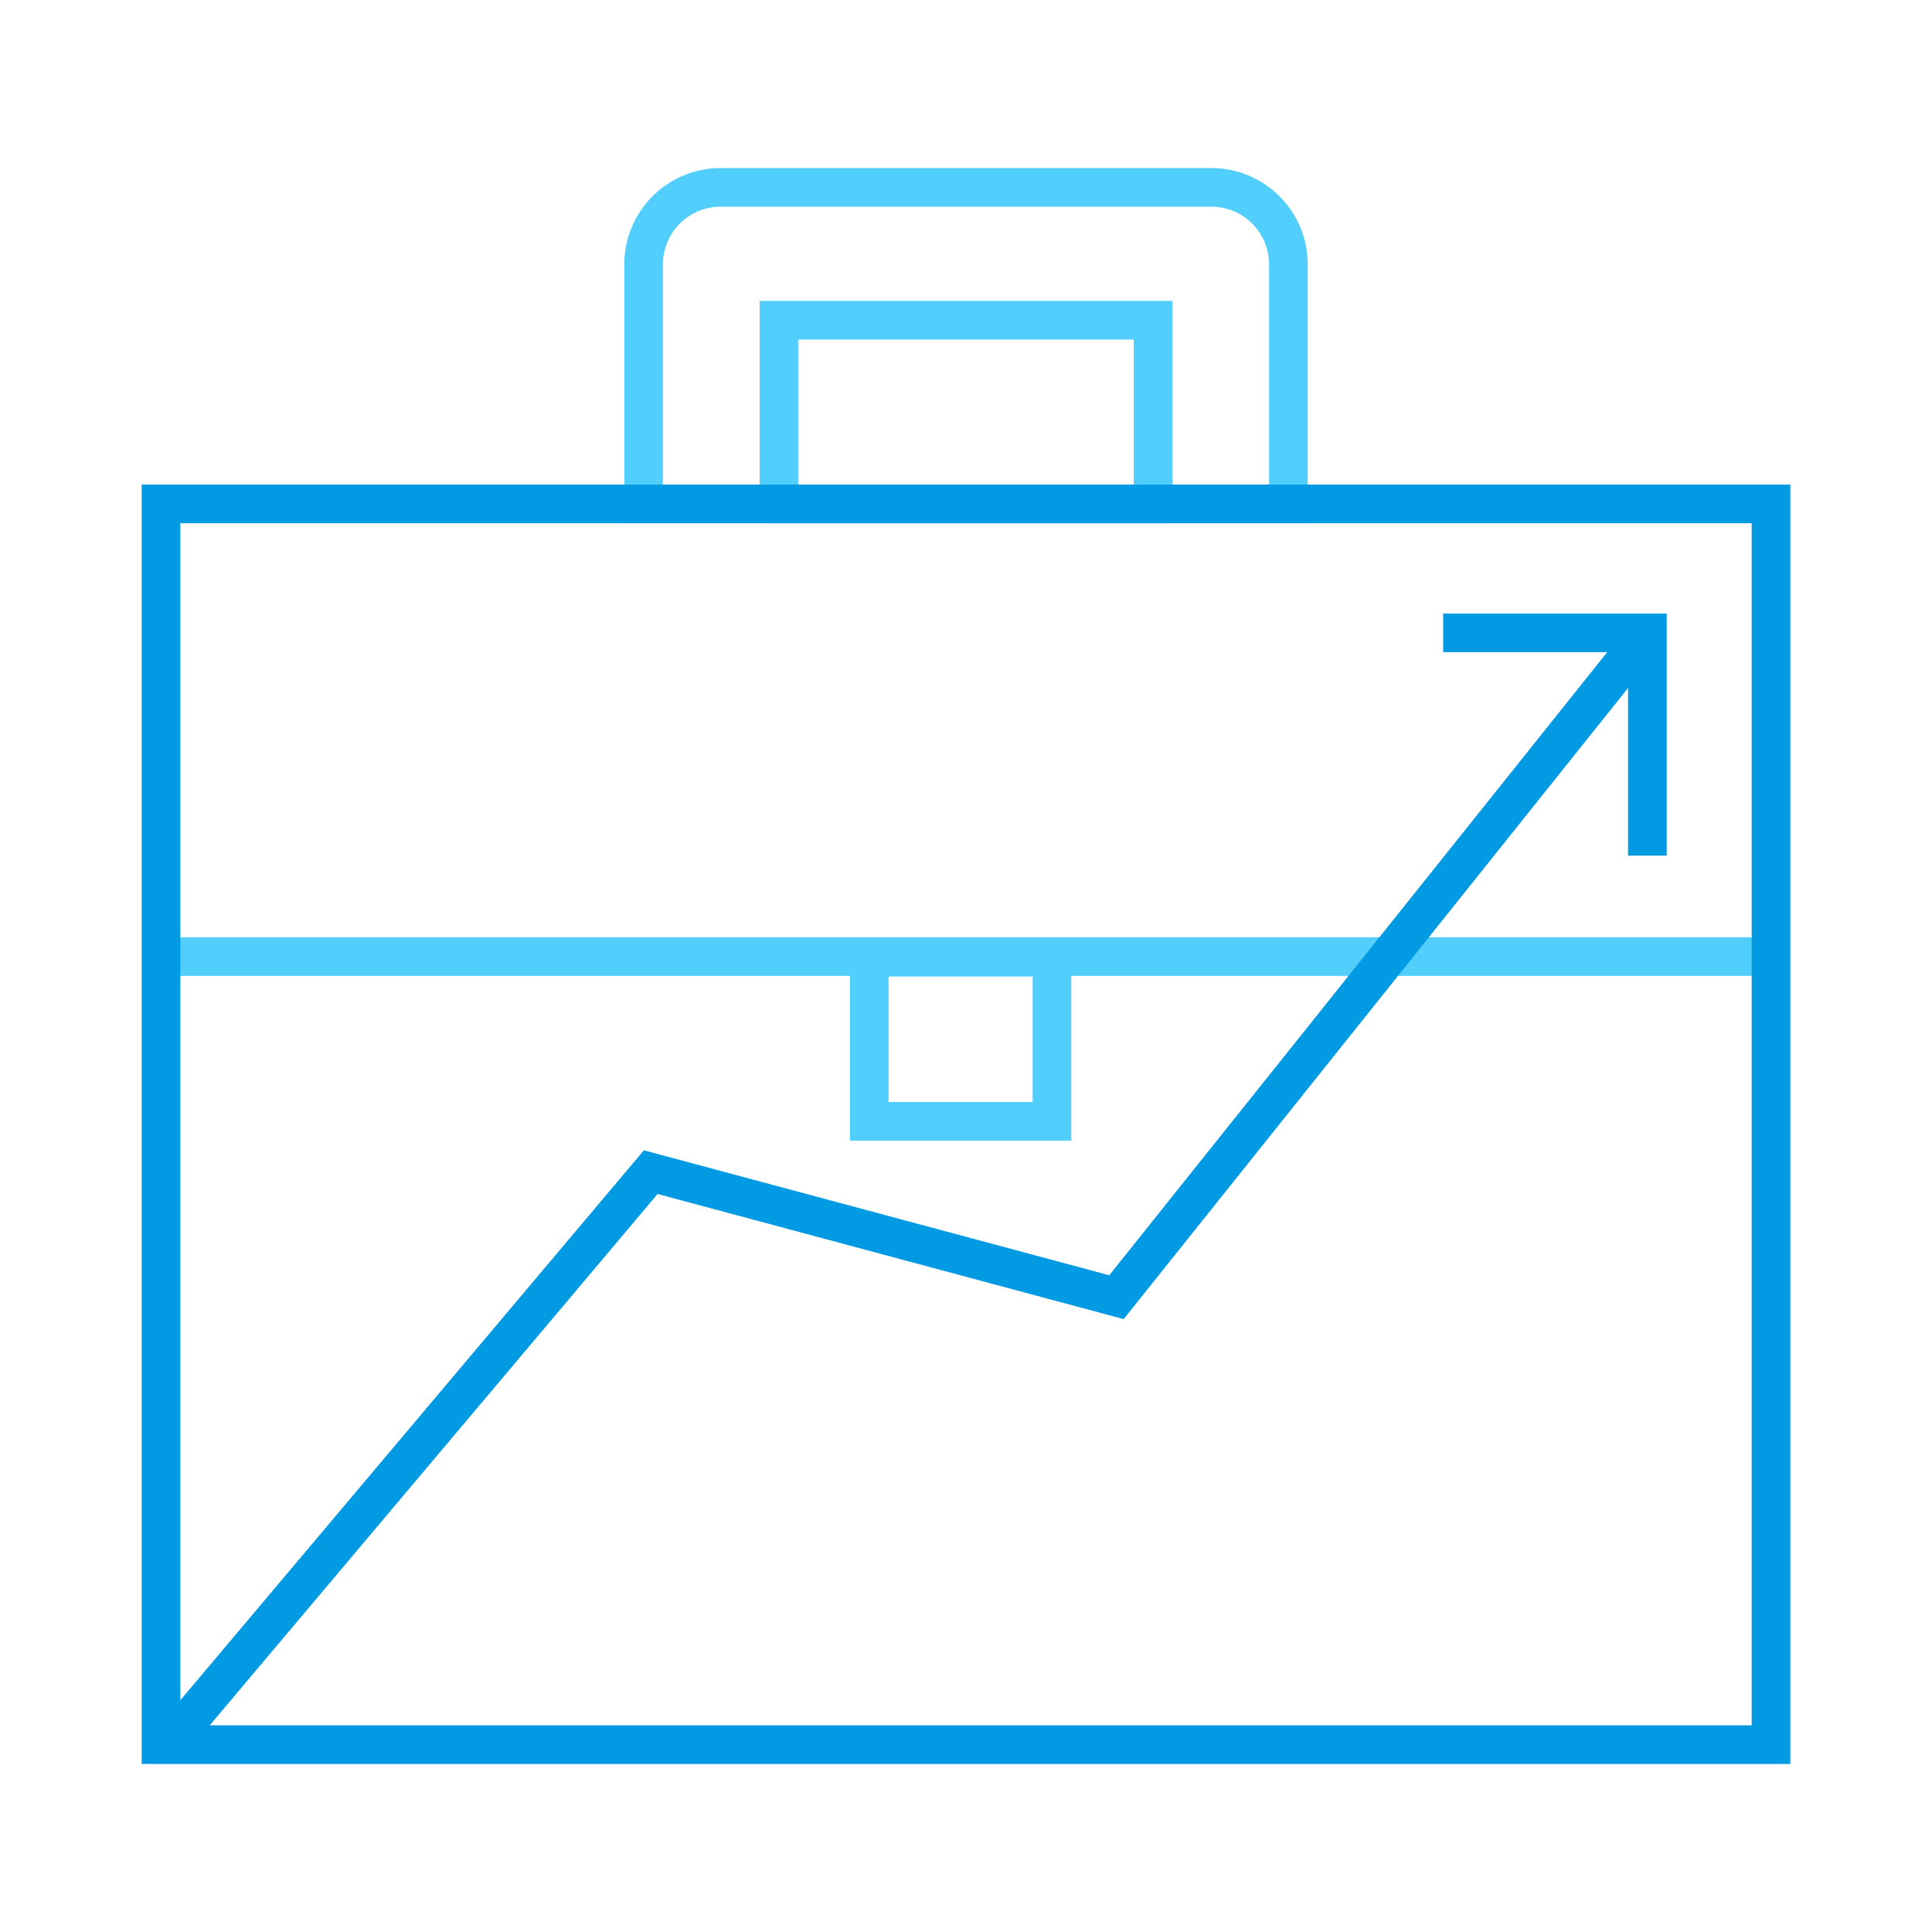 <svg xmlns="http://www.w3.org/2000/svg" viewBox="0 0 600 600"><defs><style>.a,.b{fill:none;stroke-miterlimit:10;stroke-width:12px;}.a{stroke:#52cefd;}.b{stroke:#039ae4;}</style></defs><title>boostCareer</title><path class="a" d="M223.8,58.19H376.2a23.92,23.92,0,0,1,23.92,23.92v74.38a0,0,0,0,1,0,0H199.88a0,0,0,0,1,0,0V82.11A23.92,23.92,0,0,1,223.8,58.19Z"/><rect class="a" x="241.9" y="99.45" width="116.19" height="57.04"/><line class="a" x1="50" y1="297.07" x2="550" y2="297.07"/><rect class="a" x="269.96" y="297.27" width="56.75" height="50.97"/><rect class="b" x="50" y="156.49" width="500" height="385.32"/><polyline class="b" points="52.23 541.81 202.09 364.02 346.73 402.85 511.61 196.54"/><polyline class="b" points="448.19 196.54 511.61 196.54 511.61 265.72"/></svg>